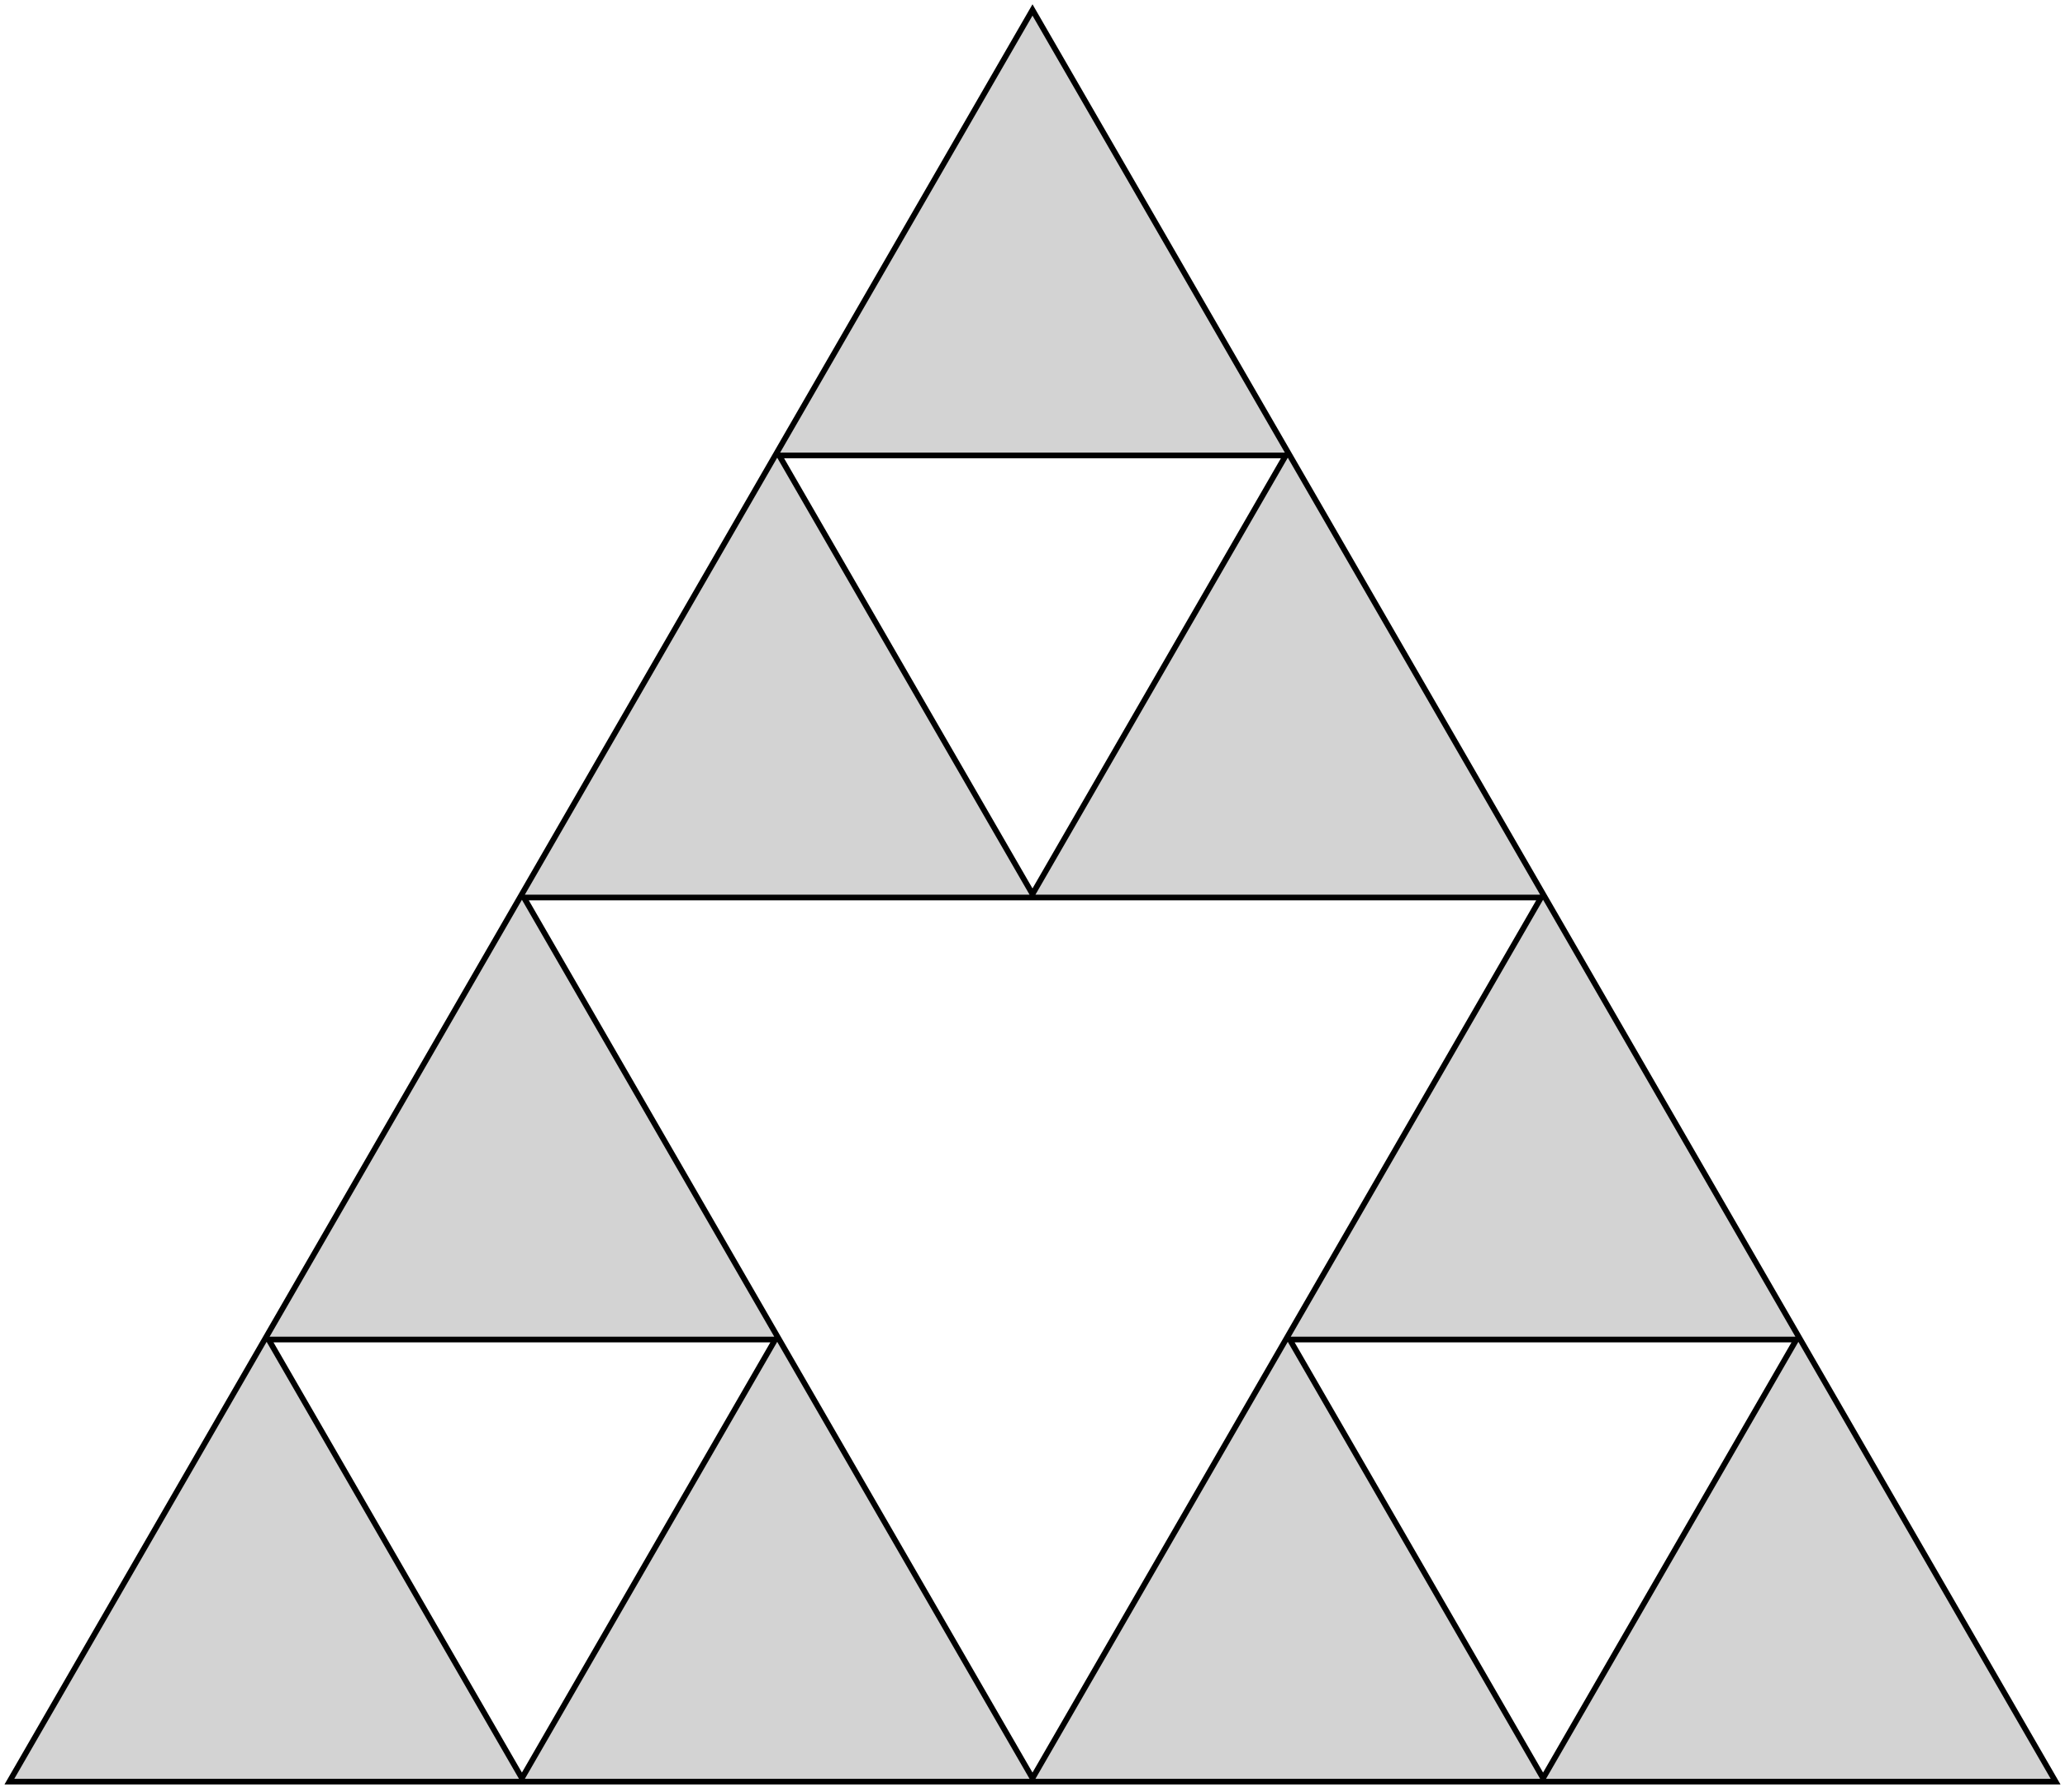 <?xml version="1.0" standalone="no"?>
<!DOCTYPE svg PUBLIC "-//W3C//DTD SVG 1.1//EN" "http://www.w3.org/Graphics/SVG/1.1/DTD/svg11.dtd">
<svg width="182mm" height="158mm" viewBox="-91 -105 182 158" xmlns="http://www.w3.org/2000/svg" version="1.1">
<title>OpenSCAD Model</title>
<path d="
M -90.173,52.062 L 90.173,52.062 L -5.9927e-07,-104.123 z
M -67.327,13.09 L -22.673,13.09 L -45,51.761 z
M 3.57508e-06,-26.181 L -22.327,-64.852 L 22.327,-64.852 z
M -9.55365e-06,51.761 L -44.827,-25.881 L 44.827,-25.881 z
M 45,51.761 L 22.673,13.09 L 67.327,13.09 z
" stroke="black" fill="lightgray" stroke-width="0.5"/>
</svg>
